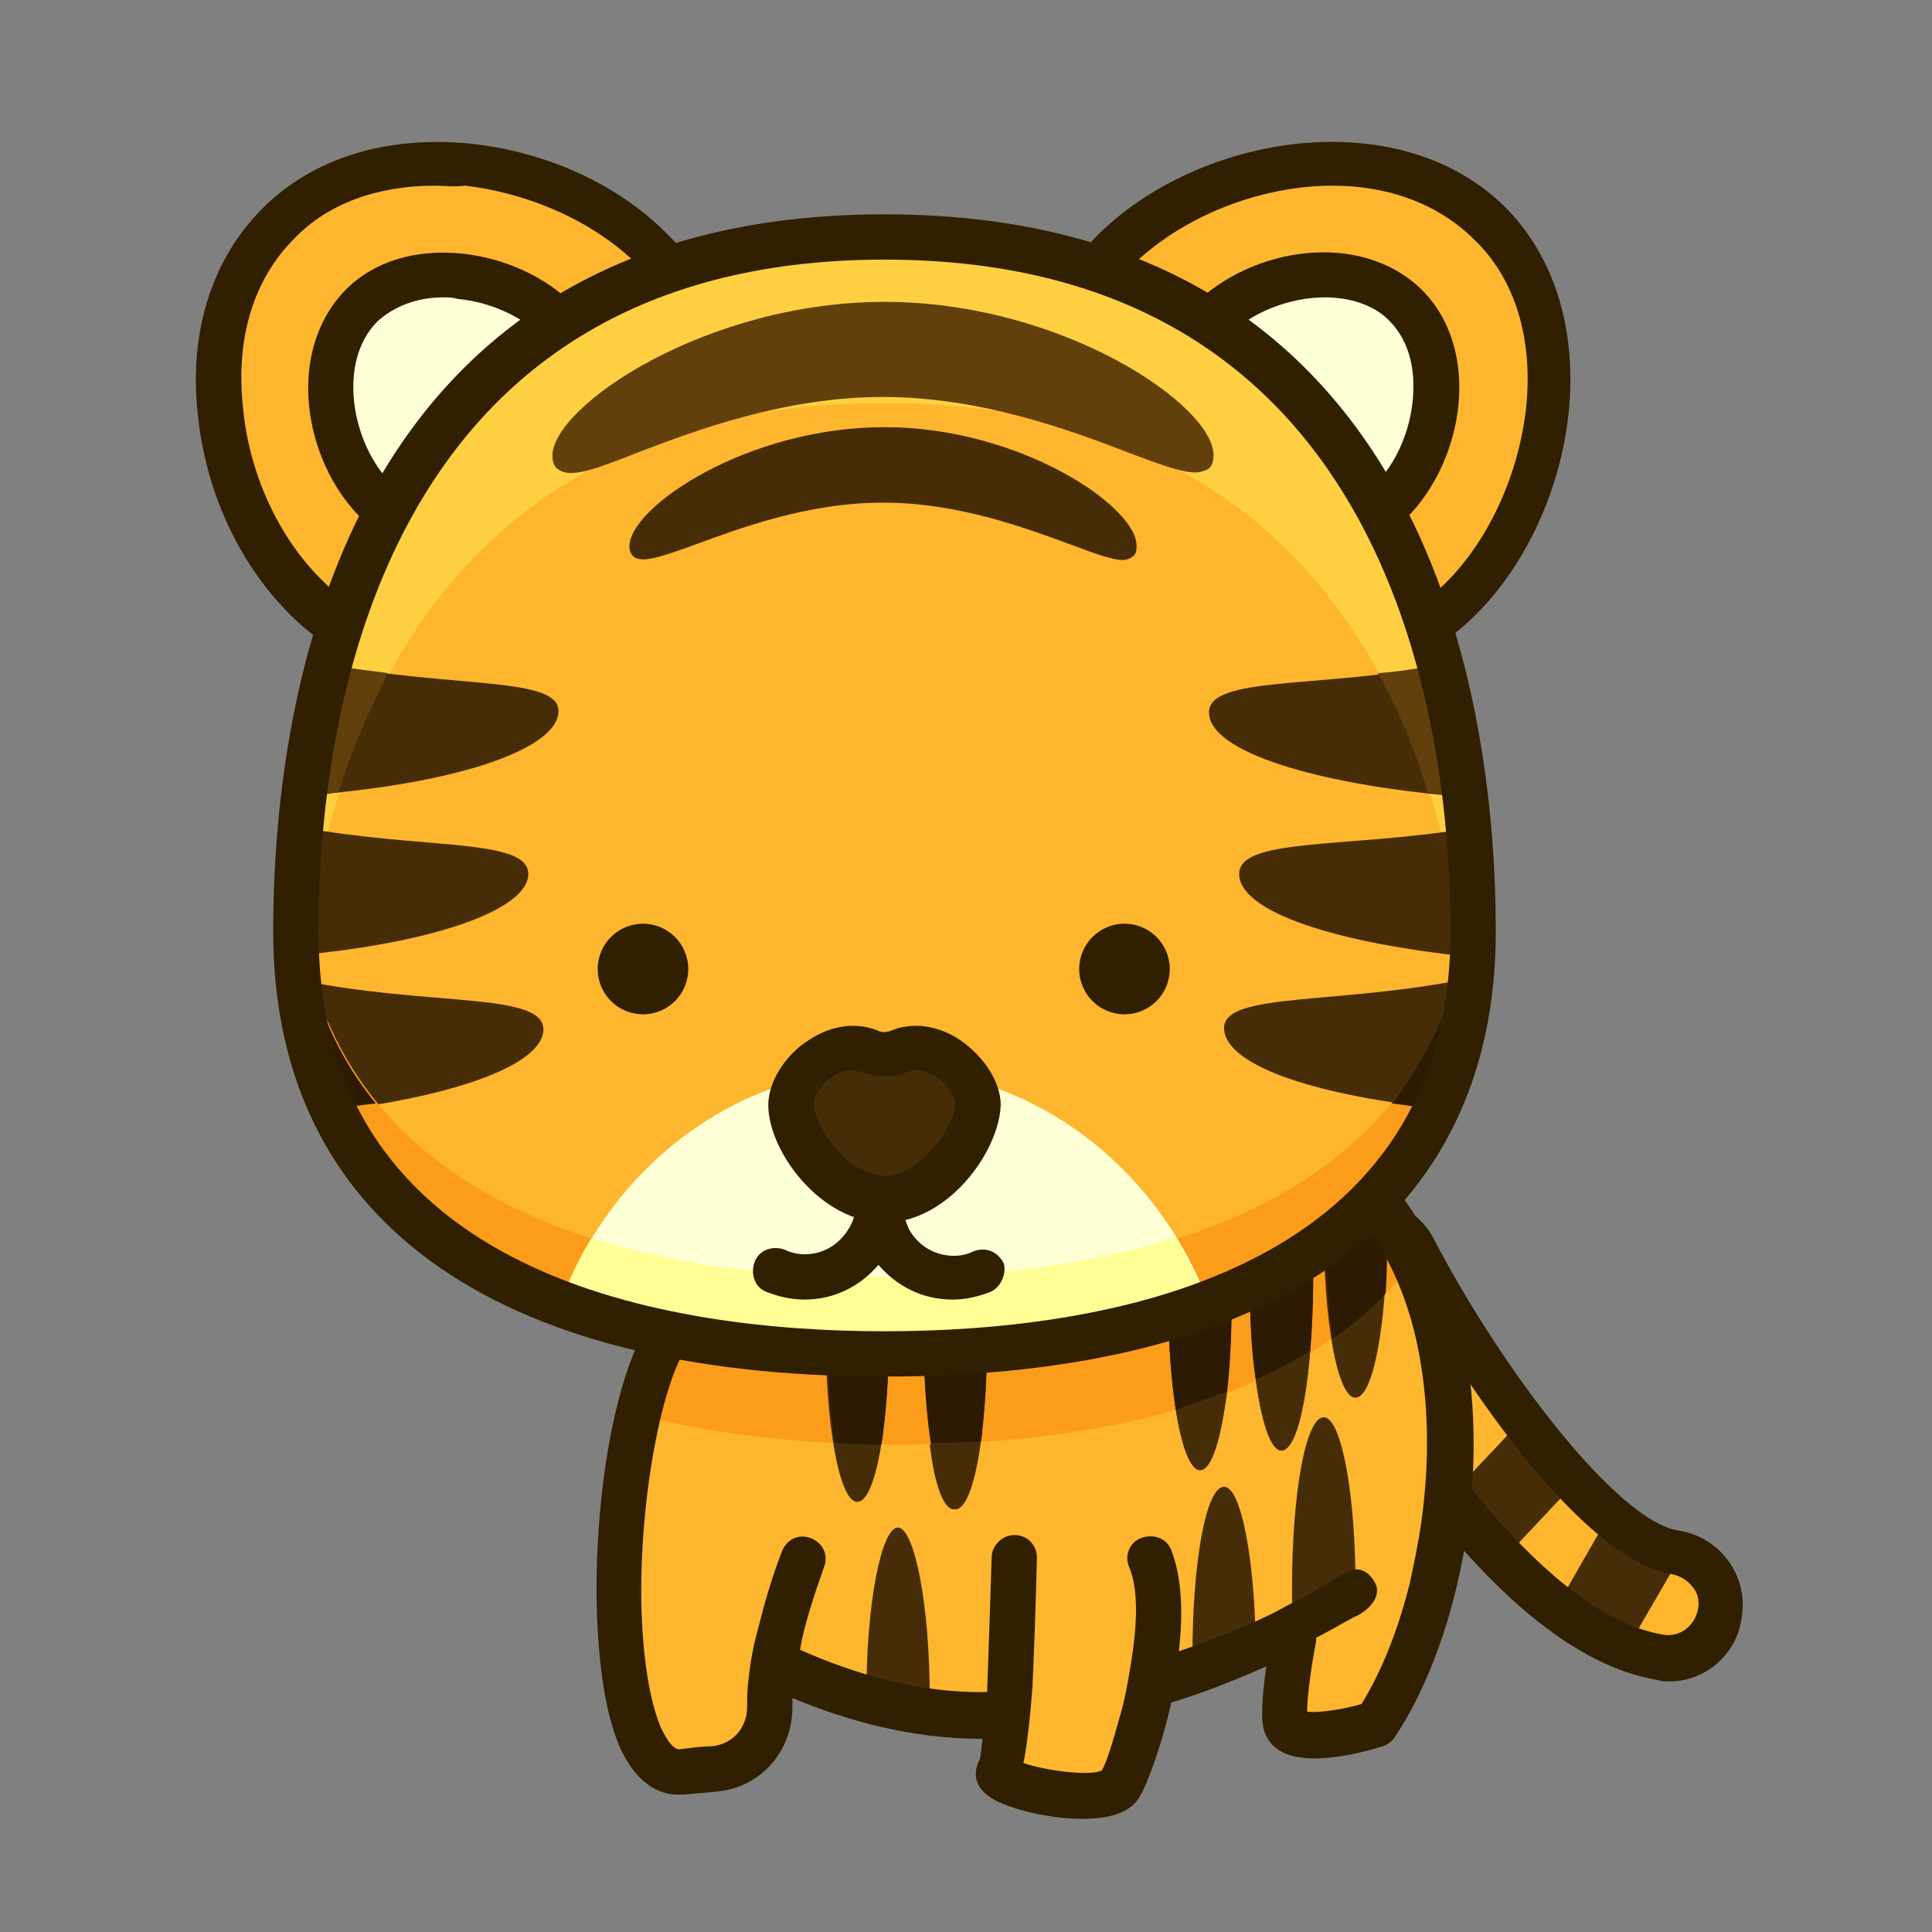 <?xml version="1.0" ?><svg style="enable-background:new 0 0 128 128;" version="1.1" viewBox="0 0 128 128" xml:space="preserve" xmlns="http://www.w3.org/2000/svg" xmlns:xlink="http://www.w3.org/1999/xlink"><rect x="0" y="0" width="128" height="128" fill="#808080" stroke="none"/><style type="text/css">
	.st0{fill:#74CBDE;}
	.st1{fill:#B3F4FB;}
	.st2{fill:#301F00;}
	.st3{fill:#2FB0C1;}
	.st4{fill:#F2F2F2;}
	.st5{fill:#CCCCCC;}
	.st6{fill:#FFFFFF;}
	.st7{fill:#629EE1;}
	.st8{fill:#4180D8;}
	.st9{fill:#FF0013;}
	.st10{fill:#FF4D4D;}
	.st11{fill:#C80004;}
	.st12{fill:#FFD81A;}
	.st13{fill:#FFEA55;}
	.st14{fill:#FFB6C6;}
	.st15{fill:#FF97A9;}
	.st16{fill:#FFD0DC;}
	.st17{fill:#FF7287;}
	.st18{fill:#FDAD4C;}
	.st19{fill:#EB9129;}
	.st20{fill:#C13202;}
	.st21{fill:#CA4508;}
	.st22{fill:#FEC769;}
	.st23{fill:#FFEA9A;}
	.st24{fill:#FFDB69;}
	.st25{fill:#999999;}
	.st26{fill:#808080;}
	.st27{fill:#EBEBEB;}
	.st28{opacity:0.8;fill:#B3B3B3;}
	.st29{fill:#BCBCBC;}
	.st30{fill:#A39095;}
	.st31{fill:#B3B3B3;}
	.st32{fill:#F5FFD9;}
	.st33{opacity:0.8;fill:#FCFFF0;}
	.st34{fill:#8CC63F;}
	.st35{fill:#5AA319;}
	.st36{fill:#ACDC57;}
	.st37{fill:#C69452;}
	.st38{fill:#8A4900;}
	.st39{fill:#B17637;}
	.st40{fill:#E1D6BA;}
	.st41{fill:#CCBB92;}
	.st42{fill:#D8AD68;}
	.st43{fill:#253542;}
	.st44{fill:#2B4753;}
	.st45{fill:#FFA227;}
	.st46{fill:#0F171C;}
	.st47{fill:#FFBBBB;}
	.st48{fill:#A9A69C;}
	.st49{fill:#827E74;}
	.st50{fill:#C0BEB4;}
	.st51{fill:#333333;}
	.st52{fill:#FFE581;}
	.st53{fill:#6F4A38;}
	.st54{fill:#FFF5AE;}
	.st55{fill:#FFD252;}
	.st56{fill:#825C4D;}
	.st57{fill:#C97F4E;}
	.st58{fill:#B86538;}
	.st59{fill:#666666;}
	.st60{fill:#4D4D4D;}
	.st61{fill:#D6925E;}
	.st62{fill:#F9C0A7;}
	.st63{fill:#F7AD90;}
	.st64{fill:#D38F5B;}
	.st65{fill:#CD7C4F;}
	.st66{fill:#C1693E;}
	.st67{fill:#A05B38;}
	.st68{fill:#F1D4A5;}
	.st69{fill:#DD9665;}
	.st70{fill:#E7B777;}
	.st71{fill:#4A290A;}
	.st72{fill:#53770C;}
	.st73{fill:#699010;}
	.st74{fill:#884326;}
	.st75{fill:#F6D5A9;}
	.st76{fill:#F1C087;}
	.st77{fill:#FFD4C5;}
	.st78{fill:#FF9797;}
	.st79{fill:#FF8484;}
	.st80{fill:#FFAAAA;}
	.st81{fill:#7C0000;}
	.st82{fill:#A6B855;}
	.st83{fill:#C3D272;}
	.st84{fill:#7D942D;}
	.st85{fill:#68782F;}
	.st86{fill:#4F5E20;}
	.st87{fill:#81923E;}
	.st88{fill:#EE6B2B;}
	.st89{fill:#D2501E;}
	.st90{fill:#FF6868;}
	.st91{fill:#BA0009;}
	.st92{fill:#F85E28;}
	.st93{fill:#D5DAE0;}
	.st94{fill:#BCC4CD;}
	.st95{display:none;fill:#BCC4CD;}
	.st96{fill:#FDB62E;}
	.st97{fill:#472D07;}
	.st98{fill:#FC9C1B;}
	.st99{fill:#2D1A03;}
	.st100{fill:#FFFFD5;}
	.st101{fill:#FED041;}
	.st102{fill:#61400B;}
	.st103{fill:#FFFF95;}
	.st104{display:none;fill:#2D1A03;}
	.st105{fill:#D7D3C9;}
	.st106{fill:#E8E3DA;}
	.st107{fill:#DDD6CA;}
	.st108{fill:#9E9992;}
	.st109{fill:#847E77;}
	.st110{fill:#F0EDE7;}
	.st111{fill:#88D3ED;}
	.st112{fill:#68C1E4;}
	.st113{fill:#A8E5F6;}
	.st114{fill:#E6E6E6;}
	.st115{fill:#D6D6D6;}
</style><g id="Fish"/><g id="Chicken"/><g id="Pig"/><g id="Dog"/><g id="Cat"/><g id="Bird"/><g id="Koala"/><g id="Mice"/><g id="Snake"/><g id="Lion"/><g id="Caterpillar"/><g id="Dolphin"/><g id="Penguin"/><g id="Deer"/><g id="Elephant"/><g id="Panda"/><g id="Giraffe"/><g id="Cow"/><g id="Monkey"/><g id="Rabbit"/><g id="Bear"/><g id="Zebra"/><g id="Crab"/><g id="Crocodile"/><g id="Frog"/><g id="Owl"/><g id="Layer_28"/><g id="Octopus"/><g id="Turtle"/><g id="Squirrel"/><g id="Duck"/><g id="Squid"/><g id="Unicorn"/><g id="Parrot"/><g id="Layer_36"/><g id="Cockroach"/><g id="Gorilla"/><g id="Tiger"><g id="Tail_15_"><path class="st96" d="M110.6,109.9c-0.2,0-0.4,0-0.6,0C99.6,108.1,89.5,89.7,87.6,86c-0.9-1.7-0.2-3.8,1.5-4.7    c1.7-0.9,3.8-0.2,4.7,1.5c4.1,7.8,12.2,19.3,17.3,20.1c1.9,0.3,3.2,2.1,2.9,4C113.7,108.6,112.2,109.9,110.6,109.9z"/><path class="st97" d="M96,99.2c1.1,1.4,2.3,2.8,3.6,4.1l4.8-5.1c-1.2-1.3-2.4-2.7-3.5-4.2L96,99.2z"/><path class="st97" d="M103.1,106.5c1.5,1.2,3.1,2.1,4.7,2.7l3.6-6.2c-0.1,0-0.2-0.1-0.3-0.1c-1.3-0.2-2.9-1.2-4.5-2.5L103.1,106.5    z"/><path class="st2" d="M110.6,111.4c-0.3,0-0.5,0-0.8-0.1C98.9,109.5,89,92,86.2,86.7c-1.3-2.4-0.3-5.5,2.1-6.7    c2.4-1.3,5.5-0.3,6.7,2.1c4.6,8.8,12.2,18.7,16.2,19.3c1.3,0.2,2.5,0.9,3.3,2c0.8,1.1,1.1,2.4,0.9,3.7    C115.1,109.6,113,111.4,110.6,111.4z M90.7,82.4c-0.3,0-0.6,0.1-0.9,0.2c-1,0.5-1.4,1.7-0.9,2.7c5.1,9.8,13.8,21.8,21.3,23    c1.1,0.2,2.1-0.6,2.3-1.7c0.1-0.5,0-1.1-0.4-1.5c-0.3-0.4-0.8-0.7-1.3-0.8c-6.7-1.1-15.6-15.5-18.4-20.9    C92.1,82.8,91.4,82.4,90.7,82.4z"/></g><g id="Body_34_"><path class="st96" d="M88.2,76.7l-0.9-4.6l-41,10l-0.9,5.1l-0.1-0.1c-4.8,4-6.2,30.7,0,30c0.8-0.1,1.5-0.1,2.1-0.2    c2.1-0.2,3.8-1.9,3.8-4.1c0-0.8,0.1-1.7,0.2-2.8c4.3,2.1,9.7,3.8,15.5,3.4c-0.1,1.9-0.3,3.4-0.6,3.7c-0.8,1,6.7,2.6,8,1    c0.5-0.6,1.4-3.5,2.1-6.7c3.8-1.1,7-2.5,9.6-3.8c-0.5,2.9-0.9,5.7-0.7,6.5c0.6,1.6,6,0,6,0C97.1,105.4,99.4,84.8,88.2,76.7"/><path class="st96" d="M91.3,114.1c0,0-1.1,0.3-2.4,0.5c-0.7,0.1-1.5,0.2-2.1,0.2c-0.7-0.1-1.2-0.3-1.4-0.7c-0.3-0.7,0-3,0.5-5.5v0    c0.1-0.3,0.1-0.6,0.2-0.9c-0.1,0-0.1,0.1-0.2,0.1c-0.8,0.4-1.6,0.8-2.5,1.2c-1.3,0.6-2.7,1.1-4.2,1.6c-0.9,0.3-1.8,0.6-2.7,0.9    c-0.6,3.2-1.6,6.1-2.1,6.7c-1.3,1.6-8.8,0-8-1c0.2-0.3,0.4-1.8,0.6-3.7c-1.8,0.1-3.6,0-5.3-0.2c-1.4-0.2-2.8-0.5-4.2-0.9    c-2.2-0.6-4.2-1.4-6-2.3c-0.2,1.1-0.2,2-0.2,2.8c0,2.1-1.6,3.9-3.8,4.1c-0.6,0-1.3,0.1-2.1,0.2c-6.2,0.7-4.8-26,0-30l0.1,0.1    l0.9-5.1l9.2-2.2l2.7-0.7l4.4-1.1l1.4-0.3h0l23.4-5.7l0.7,3.8v0l0.2,0.8c1.5,1.1,2.7,2.3,3.7,3.8C98.7,90,96.4,106.5,91.3,114.1z"/><path class="st98" d="M59.6,95.7c14.4,0,27.1-3.4,33.8-11.8c-1.2-2.4-2.9-4.5-5.2-6.1l-0.9-4.6l-41,10l-0.9,5.1l-0.1-0.1    c-1.1,0.9-2,3-2.7,5.6C47.7,95.1,53.5,95.7,59.6,95.7z"/><path class="st97" d="M83.2,108.9c-1.3,0.6-2.7,1.1-4.2,1.6c0-0.2,0-0.5,0-0.7c0-6.3,0.9-11.3,2.1-11.3    C82.2,98.5,83.1,103.1,83.2,108.9z"/><ellipse class="st97" cx="79.5" cy="86.1" rx="2.1" ry="11.3"/><path class="st97" d="M58.9,88.2c0,6.3-0.9,11.3-2.1,11.3s-2.1-5.1-2.1-11.3c0-3.3,0.3-6.2,0.7-8.3l2.7-0.7    C58.6,81.3,58.9,84.5,58.9,88.2z"/><path class="st99" d="M54.8,88.2c0,2.8,0.2,5.4,0.5,7.4c1,0.1,2.1,0.1,3.1,0.1c0.3-2,0.5-4.6,0.5-7.5c0-3.1-0.2-5.9-0.6-8    l-3.1,0.7C55,82.9,54.8,85.4,54.8,88.2z"/><path class="st97" d="M65.4,88.7c0,6.3-0.9,11.3-2.1,11.3c-1.1,0-2.1-5.1-2.1-11.3c0-4.8,0.5-8.8,1.3-10.5l1.4-0.3h0    C64.7,79.2,65.4,83.6,65.4,88.7z"/><path class="st97" d="M61.6,112.6c0,0.2,0,0.4,0,0.6c-1.4-0.2-2.8-0.5-4.2-0.9c0-6.1,1-11.1,2.1-11.1    C60.6,101.3,61.6,106.3,61.6,112.6z"/><ellipse class="st97" cx="84.9" cy="84.8" rx="2.1" ry="11.3"/><path class="st97" d="M91.9,81.3c0,6.3-0.9,11.3-2.1,11.3c-1.2,0-2.1-5.1-2.1-11.3c0-2,0.1-3.8,0.3-5.4l0.2,0.8    c1.5,1.1,2.7,2.3,3.7,3.8C91.9,80.8,91.9,81,91.9,81.3z"/><path class="st99" d="M81.6,86.1c0,2.3-0.1,4.4-0.3,6.1c-1.1,0.4-2.2,0.8-3.4,1.2c-0.3-2-0.5-4.5-0.5-7.3c0-5.2,0.7-9.7,1.6-10.9    c0.2-0.3,0.3-0.4,0.5-0.4c0.1,0,0.2,0.1,0.4,0.2C80.9,75.8,81.6,80.5,81.6,86.1z"/><path class="st97" d="M81.3,92.2c-0.4,3.1-1,5.2-1.8,5.2c-0.6,0-1.2-1.6-1.6-4C79.1,93,80.2,92.6,81.3,92.2z"/><path class="st99" d="M65.4,88.7c0,2.6-0.2,4.9-0.4,6.8c-1.1,0.1-2.2,0.1-3.3,0.1c-0.3-1.9-0.5-4.3-0.5-7c0-3.9,0.4-7.4,0.9-9.4    c0.1-0.4,0.3-0.8,0.4-1.1l1.4-0.3h0c0.1,0.2,0.3,0.5,0.4,0.9C64.9,80.7,65.4,84.4,65.4,88.7z"/><path class="st97" d="M64.9,95.5c-0.4,2.7-1,4.5-1.7,4.5c-0.7,0-1.3-1.7-1.6-4.3C62.8,95.6,63.9,95.6,64.9,95.5z"/><path class="st99" d="M87,84.8c0,1.7-0.1,3.3-0.2,4.7c-1.1,0.7-2.3,1.3-3.6,1.9c-0.3-1.9-0.4-4.1-0.4-6.6c0-5.3,0.7-9.7,1.6-11    c0.2-0.2,0.3-0.4,0.5-0.4c0.1,0,0.2,0.1,0.3,0.2C86.2,74.5,87,79.2,87,84.8z"/><path class="st97" d="M86.8,89.5c-0.3,3.9-1,6.6-1.9,6.6c-0.7,0-1.3-1.8-1.7-4.7C84.5,90.9,85.7,90.2,86.8,89.5z"/><path class="st99" d="M91.9,81.6c-0.2-0.3-0.4-0.6-0.6-0.8c-0.1-0.1-0.2-0.2-0.3-0.3c-0.4-0.4-0.7-0.8-1.1-1.2    c-0.1-0.1-0.2-0.2-0.3-0.3c-0.4-0.4-0.9-0.8-1.4-1.1l-0.2-1.2c-0.1,1.4-0.2,3-0.2,4.7c0,2.8,0.2,5.3,0.5,7.3    c1.3-0.9,2.5-1.9,3.5-3C91.9,84.4,91.9,83,91.9,81.6z"/><path class="st97" d="M88,105c0.3-0.2,0.6-0.3,0.8-0.5h0l0,0v0l0,0l0.2-0.1l0.2-0.1c0.2-0.1,0.4-0.2,0.6-0.2    c-0.1-5.7-1-10.2-2.1-10.2c-1.2,0-2.1,5.1-2.1,11.3c0,0.4,0,0.7,0,1C86.4,105.8,87.3,105.4,88,105z"/><path class="st2" d="M96.9,88.4c-1.2-5.4-3.7-9.7-7.4-12.6l-0.2,3.7l1.2,1.7c1.9,2.6,2.9,5.5,3.4,7.9c0.8,3.8,0.8,7.8,0.3,11.5    c-0.2,1.5-0.5,2.9-0.8,4.3c-0.8,3.2-1.9,5.9-3.2,8c-1.4,0.4-3,0.6-3.6,0.5c0-0.8,0.2-2.6,0.6-4.7l0-0.2h0c1.2-0.6,2.3-1.3,2.8-1.5    c0.7-0.4,1.4-1.1,1.2-1.9c-0.3-0.8-1.1-1.5-2-0.9l-0.2,0.1l-0.2,0.1l0,0v0l0,0h0c-0.2,0.1-0.5,0.3-0.8,0.5    c-0.3,0.2-0.6,0.3-0.9,0.5c-0.9,0.5-1.9,1-2.6,1.4v0c-1.8,0.9-4,1.8-6.4,2.6c0.3-2.5,0.2-4.9-0.5-6.7c-0.3-0.8-1.2-1.1-2-0.8    c-0.8,0.3-1.1,1.2-0.8,1.9c0.7,1.6,0.5,4.2,0.1,6.6c-0.2,1.2-0.4,2.3-0.7,3.3c-0.5,1.8-0.9,3.1-1.2,3.6c-0.8,0.4-3.8,0-5.2-0.5    c0.1-0.4,0.2-1.1,0.3-1.9c0.1-0.8,0.2-1.8,0.3-3.1l0,0l0,0c0.1-2.1,0.2-4.8,0.3-8.6c0-0.8-0.6-1.5-1.5-1.5h0    c-0.8,0-1.5,0.7-1.5,1.5c-0.1,3-0.2,6.3-0.3,8.9c-4.5,0.1-8.8-1.2-12.4-2.8c0.3-1.7,0.9-3.5,1.6-5.5c0.3-0.8-0.1-1.6-0.9-1.9    c-0.8-0.3-1.6,0.1-1.9,0.9c-0.7,1.8-1.2,3.6-1.6,5.2c-0.3,1.1-0.5,2.2-0.6,3.2c-0.1,0.7-0.1,1.3-0.1,1.9c0,1.4-1,2.5-2.4,2.6    c-0.6,0-1.3,0.1-2.1,0.2c-0.5,0-1-1-1.2-1.4c-0.8-1.9-1.2-4.7-1.3-7.9c-0.2-7.4,1.5-16.3,3.6-18.1c0.6-0.5,0.7-1.5,0.2-2.1    c-0.5-0.6-1.5-0.7-2.1-0.2c-0.1,0.1-0.2,0.2-0.3,0.3c-4.4,4.4-5.7,22.4-2.9,29.1c1.2,2.8,2.9,3.3,3.9,3.3c0.1,0,0.3,0,0.4,0    c0.8-0.1,1.4-0.1,2.1-0.2c2.9-0.2,5.1-2.6,5.1-5.6c0-0.2,0-0.4,0-0.6c3.6,1.5,7.9,2.7,12.5,2.7h0.1h0c-0.1,0.7-0.1,1.1-0.2,1.4    c-0.4,0.7-0.4,1.7,0.6,2.4c0.9,0.7,3.7,1.5,6.2,1.5c1.6,0,3-0.3,3.7-1.3c0.5-0.7,1.5-3.3,2.2-6.4c2.3-0.7,4.5-1.6,6.3-2.4    c-0.3,2.1-0.4,3.7-0.1,4.4c0.5,1.3,1.8,1.7,3.3,1.7c1.5,0,3.2-0.4,4.5-0.8c0.3-0.1,0.6-0.3,0.8-0.6C96.3,109.3,99,98.3,96.9,88.4z    "/></g><g id="Head_47_"><g id="Ears_6_"><g><path class="st96" d="M96.8,39.6C90.5,46,82,44.1,75.7,37.7c-6.3-6.3-8.2-14.8-1.9-21.1c6.3-6.3,18.5-8.2,24.8-1.9      C105,21.1,103.2,33.3,96.8,39.6z"/><path class="st2" d="M87.8,45c-0.6,0-1.2,0-1.8-0.1c-4-0.5-7.9-2.6-11.4-6.1c-7.5-7.5-8.3-16.8-1.9-23.2      c6.7-6.7,19.9-8.9,27-1.9c7.1,7.1,4.8,20.3-1.9,27C95,43.5,91.6,45,87.8,45z M88.3,12.3c-4.9,0-10.1,2.1-13.4,5.4      c-6.3,6.3-3,14.2,1.9,19c4.8,4.8,12.7,8.2,19,1.9c2.9-2.9,4.8-7.2,5.3-11.5c0.5-4.6-0.7-8.6-3.4-11.2      C95.2,13.4,91.8,12.3,88.3,12.3z"/><path class="st100" d="M92.2,33.2c-3.3,3.3-7.7,2.3-11-1c-3.3-3.3-4.3-7.7-1-11s9.6-4.3,12.9-1C96.5,23.6,95.5,29.9,92.2,33.2z"/><path class="st2" d="M87.5,36.8c-2.5,0-5.1-1.2-7.4-3.5c-4.2-4.2-4.6-9.5-1-13.1c3.8-3.8,11-5,15.1-1c4,4,2.8,11.3-1,15.1      C91.6,35.9,89.6,36.8,87.5,36.8z M87.8,19.7c-2.4,0-4.9,1-6.5,2.6c-1.2,1.2-1.8,2.7-1.6,4.3c0.2,1.5,1.1,3.2,2.5,4.6      c1.4,1.4,3.1,2.3,4.6,2.5c1.6,0.2,3-0.3,4.3-1.6c1.4-1.4,2.3-3.5,2.5-5.6c0.2-2.2-0.3-4-1.6-5.3C91,20.2,89.4,19.7,87.8,19.7z"/></g><g><path class="st96" d="M20.3,39.6c6.3,6.3,14.8,4.5,21.1-1.9s8.2-14.8,1.9-21.1s-18.5-8.2-24.8-1.9S13.9,33.3,20.3,39.6z"/><path class="st2" d="M29.3,45c-3.7,0-7.2-1.4-10.1-4.3c-3.4-3.4-5.6-8.2-6.1-13.3c-0.6-5.5,1-10.3,4.3-13.6      c3.3-3.3,8.1-4.8,13.6-4.3c5.1,0.5,10,2.7,13.3,6.1c6.4,6.4,5.7,15.7-1.9,23.2C38.4,42.9,33.7,45,29.3,45z M28.8,12.3      c-3.8,0-7.1,1.2-9.3,3.5c-2.7,2.7-3.9,6.6-3.4,11.2c0.4,4.4,2.4,8.7,5.3,11.5c6.3,6.3,14.2,3,19-1.9c4.8-4.8,8.2-12.7,1.9-19      c-2.9-2.9-7.2-4.8-11.5-5.3C30.1,12.4,29.4,12.3,28.8,12.3z"/><path class="st100" d="M24.9,33.2c3.3,3.3,7.7,2.3,11-1c3.3-3.3,4.3-7.7,1-11s-9.6-4.3-12.9-1S21.6,29.9,24.9,33.2z"/><path class="st2" d="M29.6,36.8c-2.1,0-4.1-0.8-5.7-2.5l0,0l0,0c-3.8-3.8-5-11-1-15.1c1.9-1.9,4.6-2.7,7.7-2.4      c2.8,0.3,5.5,1.5,7.4,3.4c3.6,3.6,3.2,8.9-1,13.1c-1.9,1.9-4.1,3.1-6.4,3.4C30.3,36.7,29.9,36.8,29.6,36.8z M29.4,19.7      c-1.8,0-3.3,0.6-4.4,1.6c-2.7,2.7-1.7,8.2,1,10.8l0,0c1.2,1.2,2.7,1.8,4.3,1.6c1.5-0.2,3.2-1.1,4.6-2.5c2.4-2.4,3.9-6,1-8.9      c-1.4-1.4-3.5-2.3-5.6-2.5C30,19.7,29.6,19.7,29.4,19.7z"/></g></g><g><path class="st96" d="M19.6,61.7c0,20.4,17.5,28,39,28c21.5,0,39-7.6,39-28c0-20.4-7.7-46-39-46C27.3,15.7,19.6,41.2,19.6,61.7"/><path class="st101" d="M58.6,26.7c27.9,0,37.1,20.4,38.7,39.3c0.2-1.4,0.3-2.8,0.3-4.3c0-20.4-7.8-46-39-46     c-31.3,0-39,25.6-39,46c0,1.5,0.1,2.9,0.3,4.3C21.5,47.1,30.6,26.7,58.6,26.7z"/><path class="st97" d="M35,57.9c0-2.4-7-1.6-15.1-3.1c-0.2,2.3-0.3,4.7-0.3,6.9c0,0.6,0,1.1,0,1.6C28.6,62.5,35,60.3,35,57.9z"/><path class="st97" d="M21.7,44c-0.8,2.9-1.3,5.8-1.6,8.7c9.8-0.7,16.9-3,16.9-5.6C37,44.8,29.9,45.6,21.7,44z"/><path class="st102" d="M22.4,52.5c0.9-2.7,2-5.4,3.3-7.9c-1.3-0.2-2.7-0.3-4.1-0.6c-0.2,0.7-0.4,1.4-0.5,2.1c0,0.1,0,0.2-0.1,0.3     c-0.1,0.6-0.3,1.3-0.4,1.9c0,0.1,0,0.1,0,0.2c-0.1,0.7-0.2,1.3-0.3,2c0,0,0,0.1,0,0.1c-0.1,0.7-0.2,1.4-0.3,2.1c0,0,0,0,0,0     C20.9,52.7,21.7,52.6,22.4,52.5z"/><path class="st97" d="M36,68.2c0-2.5-7.7-1.5-16.3-3.3c0.3,3.2,1.1,6.1,2.3,8.7C30.3,72.6,36,70.5,36,68.2z"/><path class="st97" d="M97.4,64.8c-8.6,1.8-16.3,0.9-16.3,3.3c0,2.4,5.7,4.4,14,5.3C96.3,70.9,97.1,68.1,97.4,64.8z"/><path class="st97" d="M97,52.8c-0.3-2.9-0.9-5.9-1.6-8.7c-8.2,1.5-15.3,0.7-15.3,3.1C80.1,49.8,87.2,52,97,52.8z"/><path class="st102" d="M96.4,48.5c0-0.1,0-0.1,0-0.2c-0.1-0.6-0.2-1.3-0.4-1.9c0-0.1,0-0.2-0.1-0.3c-0.2-0.7-0.3-1.4-0.5-2.1     c-1.4,0.3-2.8,0.5-4.1,0.6c1.4,2.5,2.5,5.2,3.3,7.9c0.8,0.1,1.6,0.2,2.4,0.2c-0.1-0.7-0.2-1.4-0.3-2.1c0,0,0-0.1,0-0.1     C96.6,49.9,96.5,49.2,96.4,48.5z"/><path class="st97" d="M82.1,57.9c0,2.5,6.4,4.6,15.4,5.5c0-0.5,0-1.1,0-1.6c0-2.3-0.1-4.6-0.3-6.9C89.1,56.2,82.1,55.5,82.1,57.9     z"/><path class="st98" d="M58.6,84.7c-20.8,0-37.8-7.1-38.9-26c0,1-0.1,2-0.1,3c0,20.4,17.5,28,39,28s39-7.6,39-28c0-1,0-2-0.1-3     C96.4,77.6,79.4,84.7,58.6,84.7z"/><path class="st99" d="M24.9,73.1c-1.9-2.3-3.3-5-4.2-8.1c-0.3-0.1-0.7-0.1-1-0.2c0,0,0,0,0,0c0.2,1.6,0.4,3.1,0.8,4.5     c0,0.1,0,0.1,0.1,0.2c0.2,0.7,0.4,1.3,0.6,1.9c0,0,0,0.1,0,0.1c0.2,0.7,0.5,1.3,0.8,1.9c0,0,0,0,0,0C23,73.4,24,73.2,24.9,73.1z"/><path class="st100" d="M58.6,89.7c7.9,0,15.3-1,21.5-3.3c-3.4-9.1-11.7-15.6-21.5-15.6c-9.7,0-18.1,6.4-21.5,15.6     C43.2,88.6,50.6,89.7,58.6,89.7z"/><path class="st103" d="M61.8,89.6c0.8,0,1.7-0.1,2.5-0.1c0,0,0.1,0,0.1,0c0.9-0.1,1.7-0.1,2.6-0.2c0.2,0,0.3,0,0.5-0.1     c0.8-0.1,1.6-0.2,2.5-0.3c0,0,0,0,0,0c0.9-0.1,1.7-0.3,2.5-0.4c0.1,0,0.2,0,0.3-0.1c0.8-0.2,1.6-0.3,2.4-0.5c0,0,0,0,0,0     c0.8-0.2,1.6-0.4,2.4-0.7c0.1,0,0.1,0,0.2-0.1c0.8-0.2,1.5-0.5,2.2-0.8c0,0,0,0,0,0c-0.6-1.5-1.3-2.9-2.1-4.3     c-5.7,1.8-12.3,2.6-19.4,2.6S44.9,83.9,39.2,82c-0.8,1.3-1.5,2.8-2.1,4.3c0,0,0,0,0,0c0.7,0.3,1.5,0.5,2.2,0.8     c0.1,0,0.1,0,0.2,0.1c0.8,0.2,1.6,0.5,2.4,0.7c0,0,0,0,0,0c0.8,0.2,1.6,0.4,2.4,0.5c0.1,0,0.2,0,0.3,0.1c0.8,0.2,1.7,0.3,2.5,0.4     c0,0,0,0,0,0c0.8,0.1,1.6,0.2,2.5,0.3c0.2,0,0.3,0,0.5,0.1c0.8,0.1,1.7,0.2,2.6,0.2c0,0,0.1,0,0.1,0c0.8,0.1,1.6,0.1,2.5,0.1     c0.2,0,0.4,0,0.7,0c0.9,0,1.7,0,2.6,0s1.8,0,2.6,0C61.4,89.6,61.6,89.6,61.8,89.6z"/><path class="st99" d="M96.4,65c-0.9,3.1-2.4,5.8-4.2,8.1c0.9,0.1,1.9,0.3,2.9,0.4c0,0,0,0,0,0c0.3-0.6,0.6-1.3,0.8-1.9     c0,0,0-0.1,0-0.1c0.2-0.6,0.4-1.2,0.6-1.9c0-0.1,0-0.1,0.1-0.2c0.4-1.4,0.6-2.9,0.8-4.5C97.1,64.9,96.7,64.9,96.4,65z"/><path class="st104" d="M24.9,73.1c-1.9-2.3-3.3-5-4.2-8.1c-0.3-0.1-0.7-0.1-1-0.2v0c0.2,1.6,0.4,3.1,0.8,4.5c0,0.1,0,0.1,0.1,0.2     c0.2,0.7,0.4,1.3,0.6,1.9c0,0,0,0.1,0,0.1c0.2,0.7,0.5,1.3,0.8,1.9c0,0,0,0,0,0C23,73.4,24,73.2,24.9,73.1z"/><path class="st2" d="M58.6,91.2c-26.1,0-40.5-10.5-40.5-29.5c0-14.3,3.9-47.5,40.5-47.5s40.5,33.2,40.5,47.5     C99.1,80.7,84.7,91.2,58.6,91.2z M58.6,17.2c-33.8,0-37.5,31.1-37.5,44.5c0,23.1,23.5,26.5,37.5,26.5s37.5-3.4,37.5-26.5     C96.1,48.3,92.4,17.2,58.6,17.2z"/><path class="st102" d="M58.6,20c-11.8,0-22,6.9-22,10.2c0,0.5,0.2,0.8,0.4,0.9c0.8,0.6,2.4,0,5.2-1.1c3.9-1.5,9.8-3.7,16.3-3.7     s12.4,2.2,16.3,3.7c2.1,0.8,3.5,1.3,4.4,1.3c0.3,0,0.6-0.1,0.8-0.2c0.2-0.1,0.4-0.4,0.4-0.9C80.5,26.9,70.4,20,58.6,20z"/><path class="st97" d="M58.6,28.3c-9.1,0-16.9,5.3-16.9,7.9c0,0.4,0.2,0.6,0.3,0.7c0.6,0.4,1.8,0,4-0.8c3-1.1,7.5-2.8,12.5-2.8     s9.5,1.7,12.5,2.8c1.6,0.6,2.7,1,3.4,1c0.2,0,0.5-0.1,0.6-0.2c0.2-0.1,0.3-0.3,0.3-0.7C75.4,33.6,67.6,28.3,58.6,28.3z"/></g><g id="Eyes_29_"><circle class="st2" cx="74.5" cy="64.2" r="3"/><circle class="st2" cx="42.6" cy="64.2" r="3"/></g><path class="st2" d="M65.6,85.6c-0.8,0.3-1.6,0.5-2.5,0.5c-2,0-3.7-0.9-4.9-2.3c-1.2,1.4-2.9,2.3-4.9,2.3    c-0.9,0-1.7-0.2-2.5-0.5c-0.8-0.3-1.1-1.2-0.8-2s1.2-1.1,2-0.8c0.4,0.2,0.9,0.3,1.3,0.3c1.4,0,2.5-0.8,3.1-2    c0.2-0.4,0.3-0.9,0.3-1.4c0-0.6,0.4-1.1,0.9-1.4c0.3,0.1,0.7,0.2,1,0.2c0.2,0,0.3,0,0.5,0c0.4,0.3,0.7,0.7,0.7,1.3    c0,0.6,0.2,1.1,0.4,1.6c0.6,1.1,1.7,1.8,3,1.8c0.5,0,0.9-0.1,1.3-0.3c0.8-0.3,1.6,0,2,0.8C66.7,84.4,66.3,85.3,65.6,85.6z" id="Mouth_12_"/><g id="Nose_14_"><path class="st97" d="M59.5,69.7c-0.6,0.3-1.3,0.3-2,0c-2.4-1-5.2,1.6-5.2,3.5c0,2.2,2.8,6.3,6.2,6.3s6.2-4.1,6.2-6.3     C64.7,71.3,61.9,68.6,59.5,69.7z"/><path class="st2" d="M58.6,81c-4.2,0-7.7-4.7-7.7-7.8c0-1.5,1.1-3.3,2.7-4.3c1.5-1,3.2-1.2,4.6-0.6c0.2,0.1,0.5,0.1,0.8,0l0,0     c1.4-0.6,3.1-0.4,4.6,0.6c1.6,1.1,2.7,2.8,2.7,4.3C66.2,76.3,62.8,81,58.6,81z M56.4,70.9c-0.5,0-1,0.2-1.2,0.4     c-0.9,0.6-1.3,1.4-1.3,1.8c0,1.5,2.3,4.8,4.7,4.8s4.7-3.3,4.7-4.8c0-0.4-0.5-1.2-1.3-1.8c-0.4-0.2-1.1-0.6-1.8-0.3h0     c-1,0.4-2.2,0.4-3.2,0C56.8,71,56.6,70.9,56.4,70.9z"/></g></g></g><g id="Goat"/><g id="Whale"/></svg>
